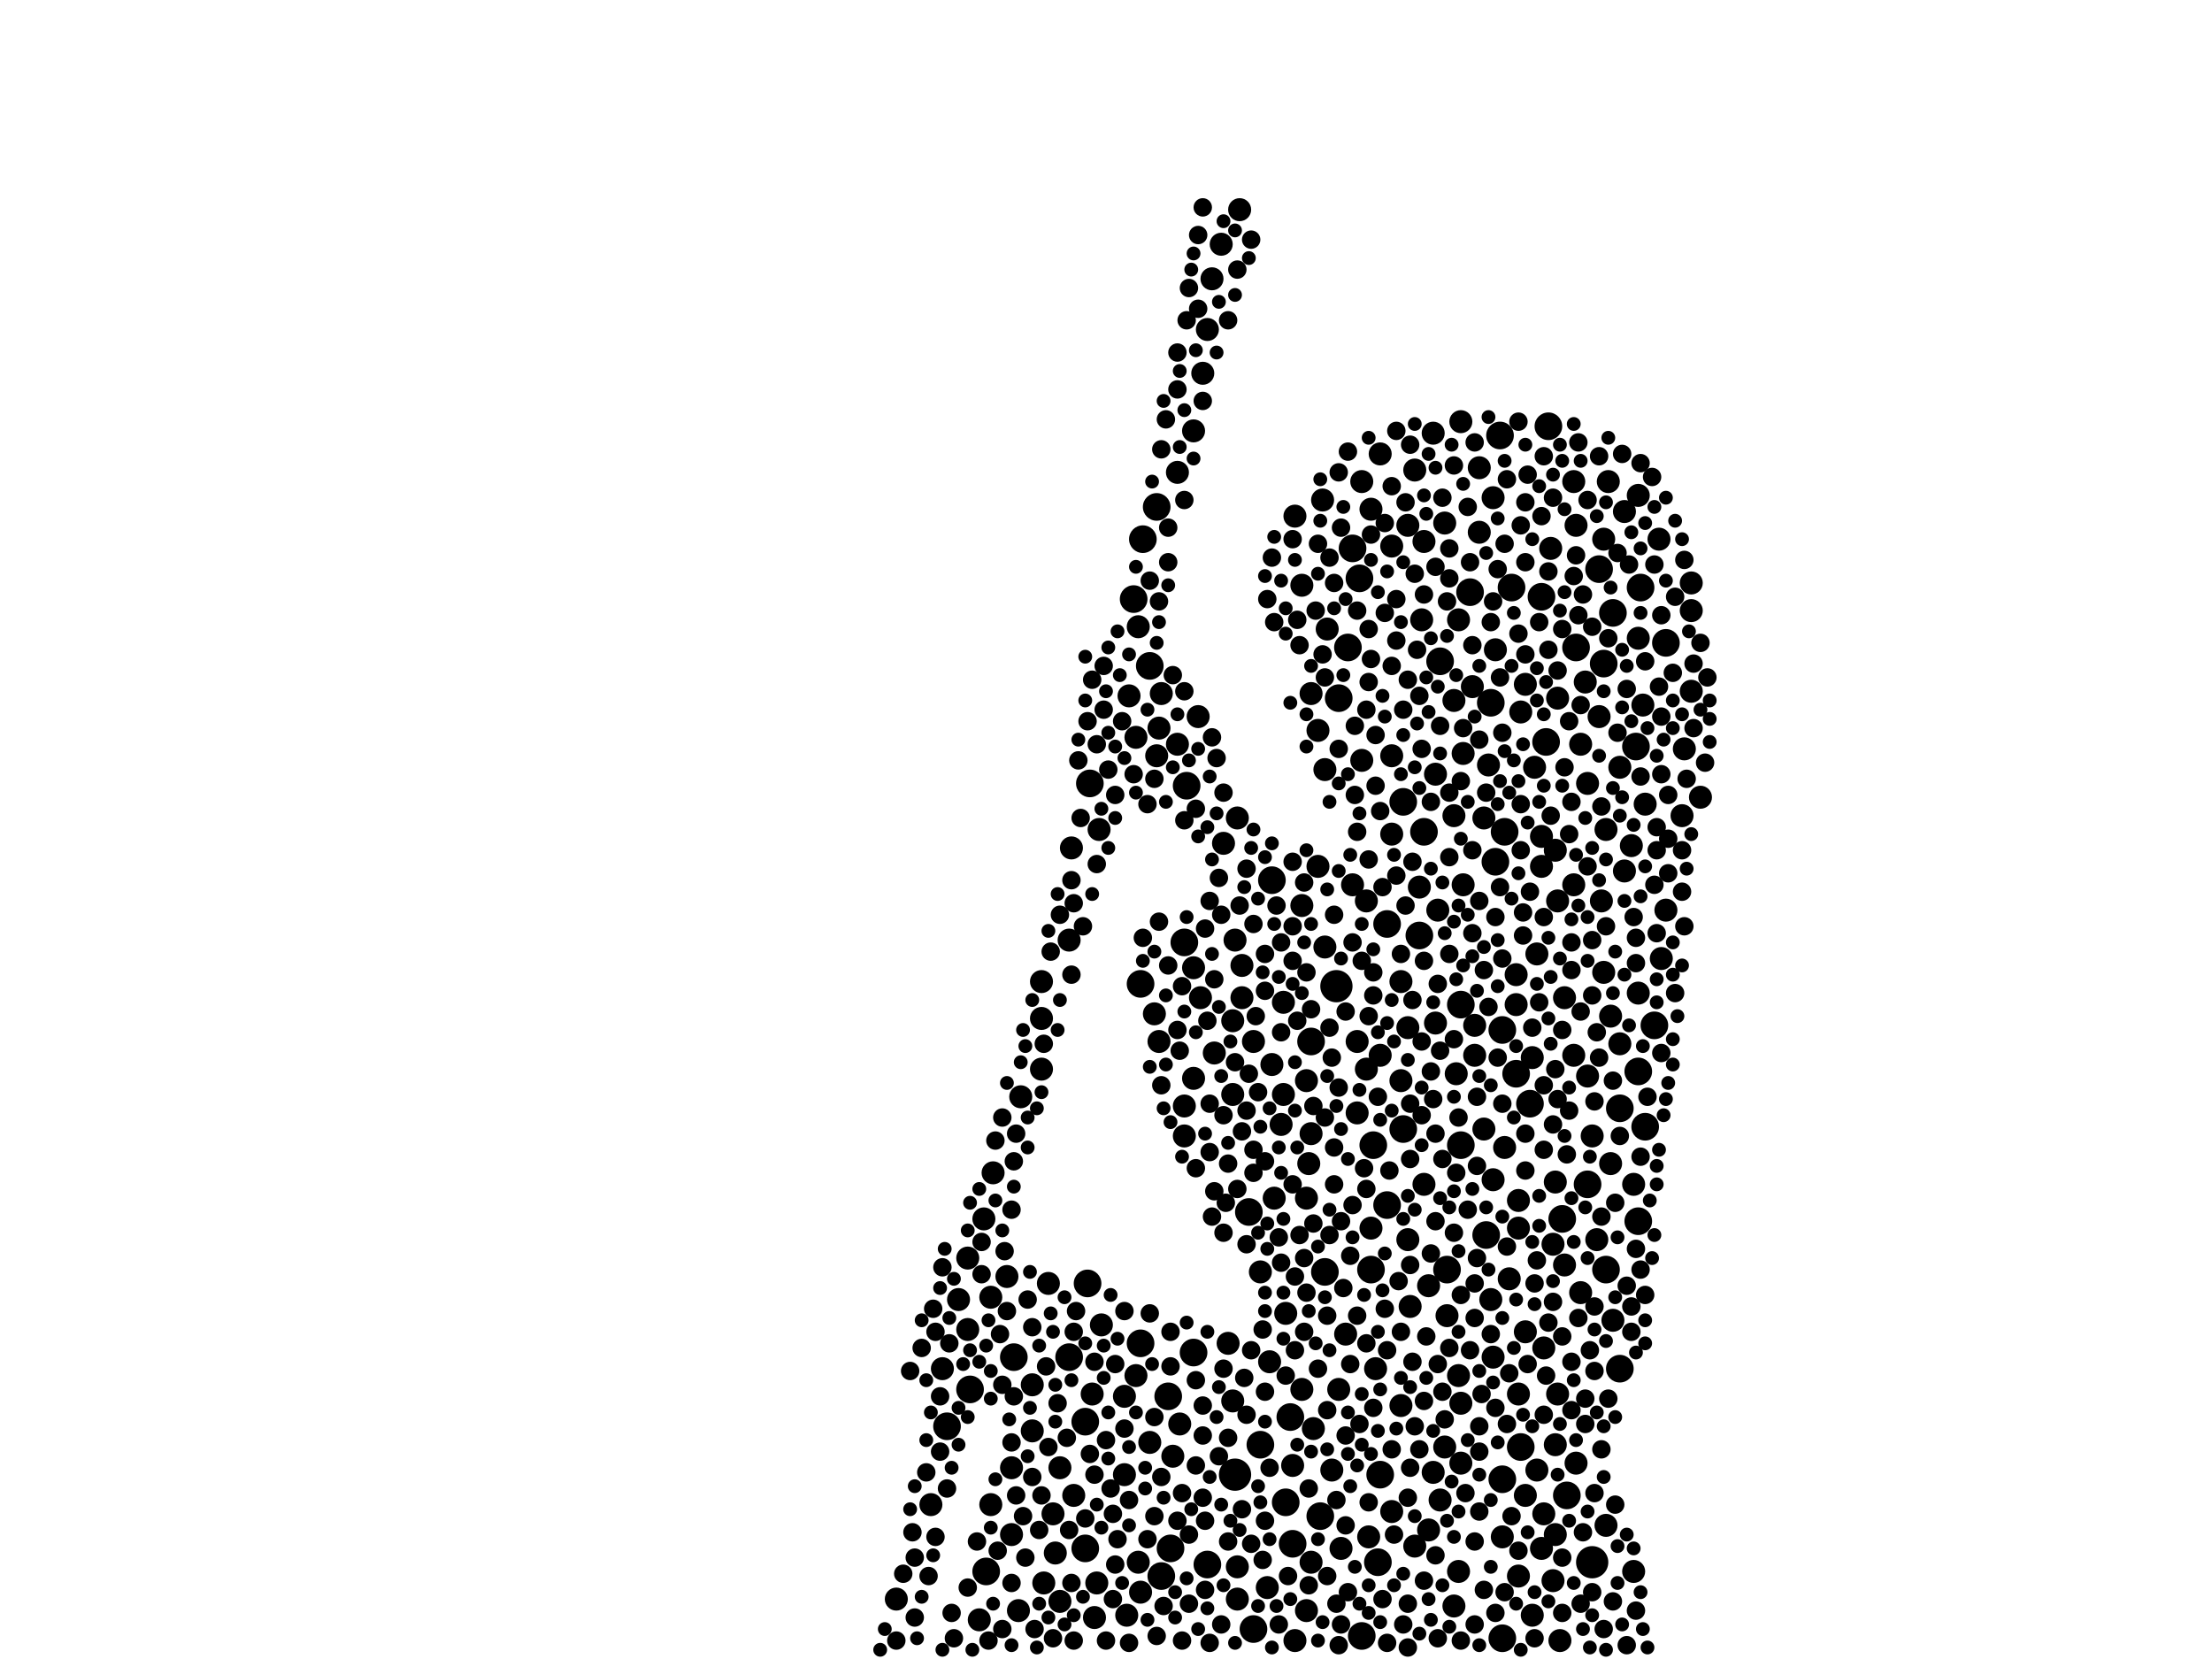 <?xml version="1.0" encoding="utf-8"?>
<svg xmlns="http://www.w3.org/2000/svg"
     xmlns:xlink="http://www.w3.org/1999/xlink" width="1920" height="1440" >

            <defs>
            <style type="text/css"><![CDATA[
circle {stroke: none;}
.c0 {fill: #000000;}
]]></style>
            </defs>
<rect x="0" y="0" width="1920" height="1440" fill="white"/>
<circle cx="1072" cy="1280" r="14" class="c0"/>
<circle cx="1160" cy="856" r="14" class="c0"/>
<circle cx="1382" cy="1356" r="14" class="c0"/>
<circle cx="1218" cy="980" r="12" class="c0"/>
<circle cx="1084" cy="1052" r="12" class="c0"/>
<circle cx="1320" cy="1256" r="12" class="c0"/>
<circle cx="1328" cy="958" r="12" class="c0"/>
<circle cx="946" cy="680" r="12" class="c0"/>
<circle cx="1302" cy="378" r="12" class="c0"/>
<circle cx="1250" cy="574" r="12" class="c0"/>
<circle cx="1120" cy="1230" r="12" class="c0"/>
<circle cx="1428" cy="978" r="12" class="c0"/>
<circle cx="1028" cy="818" r="12" class="c0"/>
<circle cx="1422" cy="1060" r="12" class="c0"/>
<circle cx="1004" cy="440" r="12" class="c0"/>
<circle cx="1406" cy="962" r="12" class="c0"/>
<circle cx="1360" cy="1298" r="12" class="c0"/>
<circle cx="1170" cy="562" r="12" class="c0"/>
<circle cx="1016" cy="1344" r="12" class="c0"/>
<circle cx="990" cy="1166" r="12" class="c0"/>
<circle cx="822" cy="1238" r="12" class="c0"/>
<circle cx="1036" cy="1174" r="12" class="c0"/>
<circle cx="1378" cy="1028" r="12" class="c0"/>
<circle cx="1368" cy="562" r="12" class="c0"/>
<circle cx="992" cy="468" r="12" class="c0"/>
<circle cx="1406" cy="1188" r="12" class="c0"/>
<circle cx="1306" cy="722" r="12" class="c0"/>
<circle cx="1182" cy="1420" r="12" class="c0"/>
<circle cx="1162" cy="606" r="12" class="c0"/>
<circle cx="1174" cy="476" r="12" class="c0"/>
<circle cx="1338" cy="518" r="12" class="c0"/>
<circle cx="1294" cy="610" r="12" class="c0"/>
<circle cx="1392" cy="576" r="12" class="c0"/>
<circle cx="944" cy="1114" r="12" class="c0"/>
<circle cx="990" cy="854" r="12" class="c0"/>
<circle cx="1180" cy="502" r="12" class="c0"/>
<circle cx="1088" cy="1414" r="12" class="c0"/>
<circle cx="1138" cy="904" r="12" class="c0"/>
<circle cx="942" cy="1344" r="12" class="c0"/>
<circle cx="1276" cy="514" r="12" class="c0"/>
<circle cx="1236" cy="722" r="12" class="c0"/>
<circle cx="856" cy="1364" r="12" class="c0"/>
<circle cx="880" cy="1178" r="12" class="c0"/>
<circle cx="1312" cy="510" r="12" class="c0"/>
<circle cx="1116" cy="1304" r="12" class="c0"/>
<circle cx="1014" cy="1212" r="12" class="c0"/>
<circle cx="1298" cy="748" r="12" class="c0"/>
<circle cx="1104" cy="764" r="12" class="c0"/>
<circle cx="1150" cy="1104" r="12" class="c0"/>
<circle cx="998" cy="578" r="12" class="c0"/>
<circle cx="1192" cy="994" r="12" class="c0"/>
<circle cx="1316" cy="932" r="12" class="c0"/>
<circle cx="1122" cy="1340" r="12" class="c0"/>
<circle cx="1388" cy="494" r="12" class="c0"/>
<circle cx="1342" cy="644" r="12" class="c0"/>
<circle cx="1218" cy="696" r="12" class="c0"/>
<circle cx="1400" cy="532" r="12" class="c0"/>
<circle cx="1344" cy="370" r="12" class="c0"/>
<circle cx="1422" cy="930" r="12" class="c0"/>
<circle cx="984" cy="520" r="12" class="c0"/>
<circle cx="1256" cy="1102" r="12" class="c0"/>
<circle cx="1190" cy="1102" r="12" class="c0"/>
<circle cx="1424" cy="510" r="12" class="c0"/>
<circle cx="1356" cy="1058" r="12" class="c0"/>
<circle cx="1008" cy="1368" r="12" class="c0"/>
<circle cx="1394" cy="1102" r="12" class="c0"/>
<circle cx="1094" cy="1254" r="12" class="c0"/>
<circle cx="842" cy="1206" r="12" class="c0"/>
<circle cx="1304" cy="894" r="12" class="c0"/>
<circle cx="1146" cy="1316" r="12" class="c0"/>
<circle cx="1446" cy="558" r="12" class="c0"/>
<circle cx="928" cy="1178" r="12" class="c0"/>
<circle cx="1304" cy="1422" r="12" class="c0"/>
<circle cx="1268" cy="872" r="12" class="c0"/>
<circle cx="1204" cy="802" r="12" class="c0"/>
<circle cx="1048" cy="1358" r="12" class="c0"/>
<circle cx="1196" cy="1356" r="12" class="c0"/>
<circle cx="1436" cy="890" r="12" class="c0"/>
<circle cx="1030" cy="682" r="12" class="c0"/>
<circle cx="1420" cy="648" r="12" class="c0"/>
<circle cx="1290" cy="1072" r="12" class="c0"/>
<circle cx="1204" cy="1046" r="12" class="c0"/>
<circle cx="1198" cy="1280" r="12" class="c0"/>
<circle cx="1268" cy="994" r="12" class="c0"/>
<circle cx="1304" cy="1284" r="12" class="c0"/>
<circle cx="1232" cy="812" r="12" class="c0"/>
<circle cx="942" cy="1234" r="12" class="c0"/>
<circle cx="1324" cy="1156" r="10" class="c0"/>
<circle cx="1366" cy="916" r="10" class="c0"/>
<circle cx="928" cy="816" r="10" class="c0"/>
<circle cx="1254" cy="1256" r="10" class="c0"/>
<circle cx="1288" cy="980" r="10" class="c0"/>
<circle cx="840" cy="1092" r="10" class="c0"/>
<circle cx="990" cy="1382" r="10" class="c0"/>
<circle cx="1410" cy="444" r="10" class="c0"/>
<circle cx="910" cy="1114" r="10" class="c0"/>
<circle cx="1100" cy="1378" r="10" class="c0"/>
<circle cx="1104" cy="924" r="10" class="c0"/>
<circle cx="1190" cy="442" r="10" class="c0"/>
<circle cx="1428" cy="698" r="10" class="c0"/>
<circle cx="1394" cy="1324" r="10" class="c0"/>
<circle cx="778" cy="1388" r="10" class="c0"/>
<circle cx="1198" cy="916" r="10" class="c0"/>
<circle cx="1376" cy="592" r="10" class="c0"/>
<circle cx="1114" cy="870" r="10" class="c0"/>
<circle cx="1002" cy="880" r="10" class="c0"/>
<circle cx="1256" cy="1142" r="10" class="c0"/>
<circle cx="878" cy="1332" r="10" class="c0"/>
<circle cx="1358" cy="866" r="10" class="c0"/>
<circle cx="1350" cy="738" r="10" class="c0"/>
<circle cx="1406" cy="666" r="10" class="c0"/>
<circle cx="1138" cy="984" r="10" class="c0"/>
<circle cx="1130" cy="786" r="10" class="c0"/>
<circle cx="1208" cy="656" r="10" class="c0"/>
<circle cx="1246" cy="888" r="10" class="c0"/>
<circle cx="920" cy="1390" r="10" class="c0"/>
<circle cx="896" cy="1242" r="10" class="c0"/>
<circle cx="1316" cy="872" r="10" class="c0"/>
<circle cx="1268" cy="1270" r="10" class="c0"/>
<circle cx="1062" cy="732" r="10" class="c0"/>
<circle cx="1462" cy="650" r="10" class="c0"/>
<circle cx="1240" cy="1116" r="10" class="c0"/>
<circle cx="1066" cy="1166" r="10" class="c0"/>
<circle cx="1354" cy="1424" r="10" class="c0"/>
<circle cx="1372" cy="646" r="10" class="c0"/>
<circle cx="860" cy="1126" r="10" class="c0"/>
<circle cx="850" cy="1406" r="10" class="c0"/>
<circle cx="1174" cy="768" r="10" class="c0"/>
<circle cx="1022" cy="410" r="10" class="c0"/>
<circle cx="1422" cy="554" r="10" class="c0"/>
<circle cx="1310" cy="1110" r="10" class="c0"/>
<circle cx="1122" cy="1272" r="10" class="c0"/>
<circle cx="1346" cy="476" r="10" class="c0"/>
<circle cx="1392" cy="844" r="10" class="c0"/>
<circle cx="1352" cy="782" r="10" class="c0"/>
<circle cx="1318" cy="1368" r="10" class="c0"/>
<circle cx="1368" cy="1270" r="10" class="c0"/>
<circle cx="1194" cy="1188" r="10" class="c0"/>
<circle cx="1278" cy="596" r="10" class="c0"/>
<circle cx="1216" cy="852" r="10" class="c0"/>
<circle cx="1422" cy="862" r="10" class="c0"/>
<circle cx="976" cy="1280" r="10" class="c0"/>
<circle cx="1262" cy="1394" r="10" class="c0"/>
<circle cx="956" cy="1150" r="10" class="c0"/>
<circle cx="1350" cy="1026" r="10" class="c0"/>
<circle cx="860" cy="1306" r="10" class="c0"/>
<circle cx="1316" cy="846" r="10" class="c0"/>
<circle cx="1270" cy="654" r="10" class="c0"/>
<circle cx="1296" cy="432" r="10" class="c0"/>
<circle cx="1410" cy="756" r="10" class="c0"/>
<circle cx="1222" cy="892" r="10" class="c0"/>
<circle cx="1182" cy="418" r="10" class="c0"/>
<circle cx="916" cy="1348" r="10" class="c0"/>
<circle cx="1222" cy="456" r="10" class="c0"/>
<circle cx="1358" cy="1098" r="10" class="c0"/>
<circle cx="1378" cy="934" r="10" class="c0"/>
<circle cx="1366" cy="768" r="10" class="c0"/>
<circle cx="1228" cy="408" r="10" class="c0"/>
<circle cx="954" cy="720" r="10" class="c0"/>
<circle cx="1318" cy="1042" r="10" class="c0"/>
<circle cx="932" cy="1298" r="10" class="c0"/>
<circle cx="1284" cy="406" r="10" class="c0"/>
<circle cx="1150" cy="822" r="10" class="c0"/>
<circle cx="1040" cy="622" r="10" class="c0"/>
<circle cx="1072" cy="816" r="10" class="c0"/>
<circle cx="1246" cy="672" r="10" class="c0"/>
<circle cx="1088" cy="904" r="10" class="c0"/>
<circle cx="1178" cy="904" r="10" class="c0"/>
<circle cx="1350" cy="1254" r="10" class="c0"/>
<circle cx="896" cy="1202" r="10" class="c0"/>
<circle cx="1348" cy="1372" r="10" class="c0"/>
<circle cx="1116" cy="1140" r="10" class="c0"/>
<circle cx="1136" cy="1010" r="10" class="c0"/>
<circle cx="1148" cy="434" r="10" class="c0"/>
<circle cx="1392" cy="468" r="10" class="c0"/>
<circle cx="1476" cy="692" r="10" class="c0"/>
<circle cx="1280" cy="890" r="10" class="c0"/>
<circle cx="1416" cy="734" r="10" class="c0"/>
<circle cx="840" cy="1154" r="10" class="c0"/>
<circle cx="904" cy="884" r="10" class="c0"/>
<circle cx="1028" cy="960" r="10" class="c0"/>
<circle cx="1280" cy="916" r="10" class="c0"/>
<circle cx="1070" cy="950" r="10" class="c0"/>
<circle cx="1268" cy="1218" r="10" class="c0"/>
<circle cx="886" cy="952" r="10" class="c0"/>
<circle cx="1352" cy="606" r="10" class="c0"/>
<circle cx="1318" cy="1210" r="10" class="c0"/>
<circle cx="1262" cy="708" r="10" class="c0"/>
<circle cx="1130" cy="508" r="10" class="c0"/>
<circle cx="1386" cy="1076" r="10" class="c0"/>
<circle cx="1186" cy="782" r="10" class="c0"/>
<circle cx="978" cy="1402" r="10" class="c0"/>
<circle cx="878" cy="1274" r="10" class="c0"/>
<circle cx="1052" cy="242" r="10" class="c0"/>
<circle cx="948" cy="1210" r="10" class="c0"/>
<circle cx="1270" cy="768" r="10" class="c0"/>
<circle cx="1028" cy="986" r="10" class="c0"/>
<circle cx="1144" cy="634" r="10" class="c0"/>
<circle cx="1198" cy="394" r="10" class="c0"/>
<circle cx="1130" cy="1206" r="10" class="c0"/>
<circle cx="1324" cy="594" r="10" class="c0"/>
<circle cx="1076" cy="182" r="10" class="c0"/>
<circle cx="884" cy="1398" r="10" class="c0"/>
<circle cx="1168" cy="1158" r="10" class="c0"/>
<circle cx="1254" cy="454" r="10" class="c0"/>
<circle cx="1368" cy="456" r="10" class="c0"/>
<circle cx="1338" cy="1344" r="10" class="c0"/>
<circle cx="1298" cy="564" r="10" class="c0"/>
<circle cx="1296" cy="1024" r="10" class="c0"/>
<circle cx="976" cy="1212" r="10" class="c0"/>
<circle cx="1292" cy="664" r="10" class="c0"/>
<circle cx="1398" cy="882" r="10" class="c0"/>
<circle cx="808" cy="1306" r="10" class="c0"/>
<circle cx="1418" cy="1364" r="10" class="c0"/>
<circle cx="1332" cy="666" r="10" class="c0"/>
<circle cx="1266" cy="1194" r="10" class="c0"/>
<circle cx="1138" cy="1356" r="10" class="c0"/>
<circle cx="1388" cy="622" r="10" class="c0"/>
<circle cx="1382" cy="986" r="10" class="c0"/>
<circle cx="1222" cy="1076" r="10" class="c0"/>
<circle cx="986" cy="1194" r="10" class="c0"/>
<circle cx="1372" cy="1122" r="10" class="c0"/>
<circle cx="1304" cy="1334" r="10" class="c0"/>
<circle cx="1394" cy="720" r="10" class="c0"/>
<circle cx="1190" cy="1066" r="10" class="c0"/>
<circle cx="874" cy="1108" r="10" class="c0"/>
<circle cx="1152" cy="546" r="10" class="c0"/>
<circle cx="1186" cy="928" r="10" class="c0"/>
<circle cx="1262" cy="608" r="10" class="c0"/>
<circle cx="1306" cy="996" r="10" class="c0"/>
<circle cx="1124" cy="448" r="10" class="c0"/>
<circle cx="1008" cy="602" r="10" class="c0"/>
<circle cx="1112" cy="976" r="10" class="c0"/>
<circle cx="1114" cy="950" r="10" class="c0"/>
<circle cx="1426" cy="612" r="10" class="c0"/>
<circle cx="1400" cy="1146" r="10" class="c0"/>
<circle cx="1044" cy="324" r="10" class="c0"/>
<circle cx="1390" cy="782" r="10" class="c0"/>
<circle cx="1468" cy="506" r="10" class="c0"/>
<circle cx="1024" cy="1236" r="10" class="c0"/>
<circle cx="1236" cy="470" r="10" class="c0"/>
<circle cx="1074" cy="710" r="10" class="c0"/>
<circle cx="1266" cy="1364" r="10" class="c0"/>
<circle cx="1150" cy="668" r="10" class="c0"/>
<circle cx="1102" cy="1182" r="10" class="c0"/>
<circle cx="1106" cy="1040" r="10" class="c0"/>
<circle cx="1422" cy="430" r="10" class="c0"/>
<circle cx="1006" cy="904" r="10" class="c0"/>
<circle cx="1074" cy="1360" r="10" class="c0"/>
<circle cx="1398" cy="1010" r="10" class="c0"/>
<circle cx="998" cy="1252" r="10" class="c0"/>
<circle cx="980" cy="604" r="10" class="c0"/>
<circle cx="1330" cy="918" r="10" class="c0"/>
<circle cx="1074" cy="1388" r="10" class="c0"/>
<circle cx="1140" cy="1240" r="10" class="c0"/>
<circle cx="854" cy="1058" r="10" class="c0"/>
<circle cx="1318" cy="1066" r="10" class="c0"/>
<circle cx="950" cy="1404" r="10" class="c0"/>
<circle cx="1134" cy="938" r="10" class="c0"/>
<circle cx="1070" cy="886" r="10" class="c0"/>
<circle cx="1234" cy="538" r="10" class="c0"/>
<circle cx="1036" cy="374" r="10" class="c0"/>
<circle cx="1460" cy="708" r="10" class="c0"/>
<circle cx="1022" cy="646" r="10" class="c0"/>
<circle cx="1338" cy="726" r="10" class="c0"/>
<circle cx="904" cy="928" r="10" class="c0"/>
<circle cx="1250" cy="1302" r="10" class="c0"/>
<circle cx="1288" cy="710" r="10" class="c0"/>
<circle cx="1208" cy="724" r="10" class="c0"/>
<circle cx="1060" cy="212" r="10" class="c0"/>
<circle cx="1036" cy="936" r="10" class="c0"/>
<circle cx="1296" cy="1178" r="10" class="c0"/>
<circle cx="1232" cy="770" r="10" class="c0"/>
<circle cx="952" cy="1374" r="10" class="c0"/>
<circle cx="1216" cy="1220" r="10" class="c0"/>
<circle cx="1366" cy="418" r="10" class="c0"/>
<circle cx="1442" cy="832" r="10" class="c0"/>
<circle cx="988" cy="1356" r="10" class="c0"/>
<circle cx="1138" cy="602" r="10" class="c0"/>
<circle cx="1188" cy="1334" r="10" class="c0"/>
<circle cx="1164" cy="1344" r="10" class="c0"/>
<circle cx="1156" cy="1276" r="10" class="c0"/>
<circle cx="1468" cy="530" r="10" class="c0"/>
<circle cx="1378" cy="680" r="10" class="c0"/>
<circle cx="930" cy="736" r="10" class="c0"/>
<circle cx="1266" cy="538" r="10" class="c0"/>
<circle cx="1182" cy="660" r="10" class="c0"/>
<circle cx="1468" cy="600" r="10" class="c0"/>
<circle cx="1124" cy="1424" r="10" class="c0"/>
<circle cx="1340" cy="1314" r="10" class="c0"/>
<circle cx="1268" cy="366" r="10" class="c0"/>
<circle cx="1396" cy="418" r="10" class="c0"/>
<circle cx="1294" cy="1128" r="10" class="c0"/>
<circle cx="1340" cy="1170" r="10" class="c0"/>
<circle cx="1006" cy="632" r="10" class="c0"/>
<circle cx="1240" cy="1328" r="10" class="c0"/>
<circle cx="1236" cy="1028" r="10" class="c0"/>
<circle cx="1018" cy="1264" r="10" class="c0"/>
<circle cx="1036" cy="840" r="10" class="c0"/>
<circle cx="1338" cy="752" r="10" class="c0"/>
<circle cx="1244" cy="376" r="10" class="c0"/>
<circle cx="1134" cy="1398" r="10" class="c0"/>
<circle cx="1054" cy="914" r="10" class="c0"/>
<circle cx="818" cy="1188" r="10" class="c0"/>
<circle cx="1078" cy="866" r="10" class="c0"/>
<circle cx="1162" cy="1206" r="10" class="c0"/>
<circle cx="1334" cy="828" r="10" class="c0"/>
<circle cx="904" cy="852" r="10" class="c0"/>
<circle cx="986" cy="640" r="10" class="c0"/>
<circle cx="1348" cy="1080" r="10" class="c0"/>
<circle cx="1334" cy="1276" r="10" class="c0"/>
<circle cx="920" cy="1274" r="10" class="c0"/>
<circle cx="1208" cy="474" r="10" class="c0"/>
<circle cx="1350" cy="1332" r="10" class="c0"/>
<circle cx="1224" cy="1134" r="10" class="c0"/>
<circle cx="1004" cy="656" r="10" class="c0"/>
<circle cx="1330" cy="1402" r="10" class="c0"/>
<circle cx="1324" cy="1298" r="10" class="c0"/>
<circle cx="906" cy="1374" r="10" class="c0"/>
<circle cx="1406" cy="906" r="10" class="c0"/>
<circle cx="914" cy="1314" r="10" class="c0"/>
<circle cx="1228" cy="1342" r="10" class="c0"/>
<circle cx="1134" cy="1040" r="10" class="c0"/>
<circle cx="988" cy="544" r="10" class="c0"/>
<circle cx="1418" cy="1028" r="10" class="c0"/>
<circle cx="832" cy="1128" r="10" class="c0"/>
<circle cx="1070" cy="1216" r="10" class="c0"/>
<circle cx="1446" cy="790" r="10" class="c0"/>
<circle cx="1094" cy="1104" r="10" class="c0"/>
<circle cx="1178" cy="966" r="10" class="c0"/>
<circle cx="1284" cy="462" r="10" class="c0"/>
<circle cx="1208" cy="1312" r="10" class="c0"/>
<circle cx="1144" cy="752" r="10" class="c0"/>
<circle cx="1352" cy="1210" r="10" class="c0"/>
<circle cx="1042" cy="866" r="10" class="c0"/>
<circle cx="1248" cy="790" r="10" class="c0"/>
<circle cx="1244" cy="1278" r="10" class="c0"/>
<circle cx="1320" cy="618" r="10" class="c0"/>
<circle cx="1048" cy="286" r="10" class="c0"/>
<circle cx="1264" cy="932" r="10" class="c0"/>
<circle cx="1078" cy="838" r="10" class="c0"/>
<circle cx="1216" cy="938" r="10" class="c0"/>
<circle cx="1440" cy="468" r="10" class="c0"/>
<circle cx="862" cy="1018" r="10" class="c0"/>
<circle cx="1134" cy="1122" r="8" class="c0"/>
<circle cx="1044" cy="1300" r="8" class="c0"/>
<circle cx="1454" cy="518" r="8" class="c0"/>
<circle cx="1138" cy="876" r="8" class="c0"/>
<circle cx="1254" cy="1232" r="8" class="c0"/>
<circle cx="1054" cy="1034" r="8" class="c0"/>
<circle cx="1122" cy="748" r="8" class="c0"/>
<circle cx="896" cy="1282" r="8" class="c0"/>
<circle cx="1380" cy="1172" r="8" class="c0"/>
<circle cx="1374" cy="1330" r="8" class="c0"/>
<circle cx="1378" cy="752" r="8" class="c0"/>
<circle cx="1306" cy="472" r="8" class="c0"/>
<circle cx="1364" cy="818" r="8" class="c0"/>
<circle cx="1244" cy="954" r="8" class="c0"/>
<circle cx="1390" cy="700" r="8" class="c0"/>
<circle cx="932" cy="784" r="8" class="c0"/>
<circle cx="1122" cy="468" r="8" class="c0"/>
<circle cx="890" cy="1352" r="8" class="c0"/>
<circle cx="1320" cy="698" r="8" class="c0"/>
<circle cx="1440" cy="596" r="8" class="c0"/>
<circle cx="1002" cy="676" r="8" class="c0"/>
<circle cx="1340" cy="396" r="8" class="c0"/>
<circle cx="1044" cy="348" r="8" class="c0"/>
<circle cx="1258" cy="828" r="8" class="c0"/>
<circle cx="1274" cy="440" r="8" class="c0"/>
<circle cx="1014" cy="488" r="8" class="c0"/>
<circle cx="1186" cy="616" r="8" class="c0"/>
<circle cx="1288" cy="1380" r="8" class="c0"/>
<circle cx="1374" cy="516" r="8" class="c0"/>
<circle cx="1276" cy="488" r="8" class="c0"/>
<circle cx="1408" cy="394" r="8" class="c0"/>
<circle cx="1154" cy="1072" r="8" class="c0"/>
<circle cx="1216" cy="1156" r="8" class="c0"/>
<circle cx="1262" cy="404" r="8" class="c0"/>
<circle cx="1050" cy="1000" r="8" class="c0"/>
<circle cx="1200" cy="1388" r="8" class="c0"/>
<circle cx="1208" cy="578" r="8" class="c0"/>
<circle cx="1336" cy="540" r="8" class="c0"/>
<circle cx="1152" cy="1142" r="8" class="c0"/>
<circle cx="1188" cy="1304" r="8" class="c0"/>
<circle cx="950" cy="1280" r="8" class="c0"/>
<circle cx="1112" cy="818" r="8" class="c0"/>
<circle cx="1178" cy="1142" r="8" class="c0"/>
<circle cx="1266" cy="970" r="8" class="c0"/>
<circle cx="1002" cy="1230" r="8" class="c0"/>
<circle cx="1200" cy="770" r="8" class="c0"/>
<circle cx="984" cy="672" r="8" class="c0"/>
<circle cx="1392" cy="1414" r="8" class="c0"/>
<circle cx="888" cy="1316" r="8" class="c0"/>
<circle cx="1142" cy="530" r="8" class="c0"/>
<circle cx="1404" cy="636" r="8" class="c0"/>
<circle cx="1032" cy="1392" r="8" class="c0"/>
<circle cx="1062" cy="1188" r="8" class="c0"/>
<circle cx="1212" cy="556" r="8" class="c0"/>
<circle cx="932" cy="1424" r="8" class="c0"/>
<circle cx="1274" cy="1050" r="8" class="c0"/>
<circle cx="1188" cy="546" r="8" class="c0"/>
<circle cx="944" cy="626" r="8" class="c0"/>
<circle cx="1460" cy="738" r="8" class="c0"/>
<circle cx="1396" cy="1214" r="8" class="c0"/>
<circle cx="1364" cy="842" r="8" class="c0"/>
<circle cx="1226" cy="1182" r="8" class="c0"/>
<circle cx="816" cy="1260" r="8" class="c0"/>
<circle cx="1060" cy="1410" r="8" class="c0"/>
<circle cx="1284" cy="1260" r="8" class="c0"/>
<circle cx="1110" cy="1410" r="8" class="c0"/>
<circle cx="1208" cy="422" r="8" class="c0"/>
<circle cx="1218" cy="616" r="8" class="c0"/>
<circle cx="1132" cy="1092" r="8" class="c0"/>
<circle cx="1250" cy="630" r="8" class="c0"/>
<circle cx="1016" cy="1186" r="8" class="c0"/>
<circle cx="1246" cy="1350" r="8" class="c0"/>
<circle cx="1202" cy="1136" r="8" class="c0"/>
<circle cx="800" cy="1170" r="8" class="c0"/>
<circle cx="870" cy="1414" r="8" class="c0"/>
<circle cx="1030" cy="278" r="8" class="c0"/>
<circle cx="1304" cy="832" r="8" class="c0"/>
<circle cx="1378" cy="434" r="8" class="c0"/>
<circle cx="1376" cy="1236" r="8" class="c0"/>
<circle cx="1248" cy="854" r="8" class="c0"/>
<circle cx="1356" cy="894" r="8" class="c0"/>
<circle cx="1184" cy="1014" r="8" class="c0"/>
<circle cx="1194" cy="638" r="8" class="c0"/>
<circle cx="1168" cy="1324" r="8" class="c0"/>
<circle cx="1242" cy="930" r="8" class="c0"/>
<circle cx="1038" cy="1272" r="8" class="c0"/>
<circle cx="1116" cy="1194" r="8" class="c0"/>
<circle cx="1234" cy="650" r="8" class="c0"/>
<circle cx="1044" cy="1246" r="8" class="c0"/>
<circle cx="1140" cy="1062" r="8" class="c0"/>
<circle cx="1236" cy="516" r="8" class="c0"/>
<circle cx="976" cy="1138" r="8" class="c0"/>
<circle cx="1286" cy="1210" r="8" class="c0"/>
<circle cx="1092" cy="948" r="8" class="c0"/>
<circle cx="1250" cy="912" r="8" class="c0"/>
<circle cx="1340" cy="998" r="8" class="c0"/>
<circle cx="1164" cy="1060" r="8" class="c0"/>
<circle cx="1046" cy="1380" r="8" class="c0"/>
<circle cx="1362" cy="964" r="8" class="c0"/>
<circle cx="1008" cy="1282" r="8" class="c0"/>
<circle cx="1098" cy="828" r="8" class="c0"/>
<circle cx="1028" cy="434" r="8" class="c0"/>
<circle cx="1118" cy="1368" r="8" class="c0"/>
<circle cx="1280" cy="1338" r="8" class="c0"/>
<circle cx="1110" cy="1074" r="8" class="c0"/>
<circle cx="882" cy="1298" r="8" class="c0"/>
<circle cx="1322" cy="812" r="8" class="c0"/>
<circle cx="1412" cy="1428" r="8" class="c0"/>
<circle cx="1236" cy="1372" r="8" class="c0"/>
<circle cx="1170" cy="1382" r="8" class="c0"/>
<circle cx="1248" cy="1422" r="8" class="c0"/>
<circle cx="1164" cy="1410" r="8" class="c0"/>
<circle cx="1278" cy="560" r="8" class="c0"/>
<circle cx="1188" cy="746" r="8" class="c0"/>
<circle cx="980" cy="1302" r="8" class="c0"/>
<circle cx="896" cy="1152" r="8" class="c0"/>
<circle cx="1370" cy="1144" r="8" class="c0"/>
<circle cx="1010" cy="1394" r="8" class="c0"/>
<circle cx="1150" cy="588" r="8" class="c0"/>
<circle cx="952" cy="646" r="8" class="c0"/>
<circle cx="1066" cy="1248" r="8" class="c0"/>
<circle cx="1394" cy="804" r="8" class="c0"/>
<circle cx="1032" cy="1332" r="8" class="c0"/>
<circle cx="1096" cy="1354" r="8" class="c0"/>
<circle cx="1122" cy="834" r="8" class="c0"/>
<circle cx="840" cy="1378" r="8" class="c0"/>
<circle cx="1168" cy="1246" r="8" class="c0"/>
<circle cx="1338" cy="448" r="8" class="c0"/>
<circle cx="868" cy="1158" r="8" class="c0"/>
<circle cx="1226" cy="748" r="8" class="c0"/>
<circle cx="1162" cy="944" r="8" class="c0"/>
<circle cx="1214" cy="1112" r="8" class="c0"/>
<circle cx="1326" cy="412" r="8" class="c0"/>
<circle cx="904" cy="1298" r="8" class="c0"/>
<circle cx="1322" cy="792" r="8" class="c0"/>
<circle cx="1212" cy="760" r="8" class="c0"/>
<circle cx="1186" cy="1032" r="8" class="c0"/>
<circle cx="828" cy="1422" r="8" class="c0"/>
<circle cx="1022" cy="1320" r="8" class="c0"/>
<circle cx="1154" cy="892" r="8" class="c0"/>
<circle cx="1246" cy="984" r="8" class="c0"/>
<circle cx="1442" cy="622" r="8" class="c0"/>
<circle cx="1416" cy="1156" r="8" class="c0"/>
<circle cx="1112" cy="1096" r="8" class="c0"/>
<circle cx="870" cy="970" r="8" class="c0"/>
<circle cx="1178" cy="722" r="8" class="c0"/>
<circle cx="958" cy="578" r="8" class="c0"/>
<circle cx="1018" cy="586" r="8" class="c0"/>
<circle cx="1082" cy="754" r="8" class="c0"/>
<circle cx="936" cy="660" r="8" class="c0"/>
<circle cx="1126" cy="886" r="8" class="c0"/>
<circle cx="1436" cy="768" r="8" class="c0"/>
<circle cx="1430" cy="952" r="8" class="c0"/>
<circle cx="930" cy="846" r="8" class="c0"/>
<circle cx="1170" cy="392" r="8" class="c0"/>
<circle cx="1318" cy="550" r="8" class="c0"/>
<circle cx="1222" cy="1392" r="8" class="c0"/>
<circle cx="1320" cy="456" r="8" class="c0"/>
<circle cx="1066" cy="1010" r="8" class="c0"/>
<circle cx="1382" cy="816" r="8" class="c0"/>
<circle cx="794" cy="1404" r="8" class="c0"/>
<circle cx="1420" cy="814" r="8" class="c0"/>
<circle cx="998" cy="504" r="8" class="c0"/>
<circle cx="1278" cy="810" r="8" class="c0"/>
<circle cx="880" cy="1212" r="8" class="c0"/>
<circle cx="1206" cy="1016" r="8" class="c0"/>
<circle cx="1442" cy="534" r="8" class="c0"/>
<circle cx="1012" cy="364" r="8" class="c0"/>
<circle cx="878" cy="1050" r="8" class="c0"/>
<circle cx="1158" cy="506" r="8" class="c0"/>
<circle cx="1154" cy="484" r="8" class="c0"/>
<circle cx="1052" cy="1056" r="8" class="c0"/>
<circle cx="1252" cy="1006" r="8" class="c0"/>
<circle cx="1180" cy="1236" r="8" class="c0"/>
<circle cx="1072" cy="922" r="8" class="c0"/>
<circle cx="1290" cy="688" r="8" class="c0"/>
<circle cx="1112" cy="896" r="8" class="c0"/>
<circle cx="1082" cy="1080" r="8" class="c0"/>
<circle cx="812" cy="1334" r="8" class="c0"/>
<circle cx="1424" cy="1102" r="8" class="c0"/>
<circle cx="1344" cy="1148" r="8" class="c0"/>
<circle cx="1202" cy="532" r="8" class="c0"/>
<circle cx="1340" cy="1228" r="8" class="c0"/>
<circle cx="1372" cy="1392" r="8" class="c0"/>
<circle cx="1040" cy="204" r="8" class="c0"/>
<circle cx="1196" cy="952" r="8" class="c0"/>
<circle cx="1264" cy="1018" r="8" class="c0"/>
<circle cx="998" cy="1140" r="8" class="c0"/>
<circle cx="1236" cy="834" r="8" class="c0"/>
<circle cx="810" cy="1136" r="8" class="c0"/>
<circle cx="1014" cy="838" r="8" class="c0"/>
<circle cx="1448" cy="690" r="8" class="c0"/>
<circle cx="1026" cy="1296" r="8" class="c0"/>
<circle cx="1336" cy="870" r="8" class="c0"/>
<circle cx="1428" cy="1124" r="8" class="c0"/>
<circle cx="1098" cy="1008" r="8" class="c0"/>
<circle cx="804" cy="1278" r="8" class="c0"/>
<circle cx="1368" cy="482" r="8" class="c0"/>
<circle cx="1026" cy="856" r="8" class="c0"/>
<circle cx="1370" cy="384" r="8" class="c0"/>
<circle cx="1232" cy="1258" r="8" class="c0"/>
<circle cx="1086" cy="1340" r="8" class="c0"/>
<circle cx="920" cy="794" r="8" class="c0"/>
<circle cx="1332" cy="1422" r="8" class="c0"/>
<circle cx="1022" cy="338" r="8" class="c0"/>
<circle cx="1228" cy="498" r="8" class="c0"/>
<circle cx="1162" cy="650" r="8" class="c0"/>
<circle cx="938" cy="710" r="8" class="c0"/>
<circle cx="1176" cy="690" r="8" class="c0"/>
<circle cx="1364" cy="696" r="8" class="c0"/>
<circle cx="1076" cy="786" r="8" class="c0"/>
<circle cx="794" cy="1352" r="8" class="c0"/>
<circle cx="1126" cy="538" r="8" class="c0"/>
<circle cx="1388" cy="396" r="8" class="c0"/>
<circle cx="996" cy="1336" r="8" class="c0"/>
<circle cx="1158" cy="794" r="8" class="c0"/>
<circle cx="1476" cy="558" r="8" class="c0"/>
<circle cx="970" cy="1336" r="8" class="c0"/>
<circle cx="1262" cy="902" r="8" class="c0"/>
<circle cx="926" cy="1248" r="8" class="c0"/>
<circle cx="1106" cy="540" r="8" class="c0"/>
<circle cx="908" cy="1186" r="8" class="c0"/>
<circle cx="1340" cy="796" r="8" class="c0"/>
<circle cx="1324" cy="436" r="8" class="c0"/>
<circle cx="1420" cy="1398" r="8" class="c0"/>
<circle cx="1324" cy="568" r="8" class="c0"/>
<circle cx="1102" cy="1274" r="8" class="c0"/>
<circle cx="1056" cy="658" r="8" class="c0"/>
<circle cx="1172" cy="1090" r="8" class="c0"/>
<circle cx="1242" cy="1088" r="8" class="c0"/>
<circle cx="1168" cy="878" r="8" class="c0"/>
<circle cx="952" cy="750" r="8" class="c0"/>
<circle cx="1364" cy="1182" r="8" class="c0"/>
<circle cx="812" cy="1156" r="8" class="c0"/>
<circle cx="1402" cy="1044" r="8" class="c0"/>
<circle cx="1442" cy="672" r="8" class="c0"/>
<circle cx="1128" cy="560" r="8" class="c0"/>
<circle cx="1326" cy="1184" r="8" class="c0"/>
<circle cx="1074" cy="1032" r="8" class="c0"/>
<circle cx="1288" cy="842" r="8" class="c0"/>
<circle cx="1124" cy="1172" r="8" class="c0"/>
<circle cx="1104" cy="484" r="8" class="c0"/>
<circle cx="1192" cy="864" r="8" class="c0"/>
<circle cx="1098" cy="860" r="8" class="c0"/>
<circle cx="1346" cy="708" r="8" class="c0"/>
<circle cx="1402" cy="1306" r="8" class="c0"/>
<circle cx="1220" cy="436" r="8" class="c0"/>
<circle cx="1088" cy="998" r="8" class="c0"/>
<circle cx="1066" cy="1338" r="8" class="c0"/>
<circle cx="1280" cy="1114" r="8" class="c0"/>
<circle cx="1420" cy="1084" r="8" class="c0"/>
<circle cx="966" cy="1388" r="8" class="c0"/>
<circle cx="818" cy="1100" r="8" class="c0"/>
<circle cx="1222" cy="590" r="8" class="c0"/>
<circle cx="1008" cy="390" r="8" class="c0"/>
<circle cx="1268" cy="1124" r="8" class="c0"/>
<circle cx="816" cy="1212" r="8" class="c0"/>
<circle cx="1062" cy="688" r="8" class="c0"/>
<circle cx="1216" cy="828" r="8" class="c0"/>
<circle cx="1412" cy="598" r="8" class="c0"/>
<circle cx="1052" cy="640" r="8" class="c0"/>
<circle cx="1222" cy="1430" r="8" class="c0"/>
<circle cx="1284" cy="1312" r="8" class="c0"/>
<circle cx="1006" cy="522" r="8" class="c0"/>
<circle cx="1098" cy="1208" r="8" class="c0"/>
<circle cx="1332" cy="1114" r="8" class="c0"/>
<circle cx="918" cy="1218" r="8" class="c0"/>
<circle cx="1344" cy="564" r="8" class="c0"/>
<circle cx="964" cy="1292" r="8" class="c0"/>
<circle cx="1258" cy="744" r="8" class="c0"/>
<circle cx="902" cy="1328" r="8" class="c0"/>
<circle cx="1164" cy="458" r="8" class="c0"/>
<circle cx="1212" cy="520" r="8" class="c0"/>
<circle cx="882" cy="984" r="8" class="c0"/>
<circle cx="1396" cy="554" r="8" class="c0"/>
<circle cx="1062" cy="968" r="8" class="c0"/>
<circle cx="1348" cy="976" r="8" class="c0"/>
<circle cx="1258" cy="1170" r="8" class="c0"/>
<circle cx="1090" cy="882" r="8" class="c0"/>
<circle cx="1340" cy="942" r="8" class="c0"/>
<circle cx="1058" cy="762" r="8" class="c0"/>
<circle cx="1278" cy="738" r="8" class="c0"/>
<circle cx="1186" cy="1166" r="8" class="c0"/>
<circle cx="1454" cy="862" r="8" class="c0"/>
<circle cx="1182" cy="834" r="8" class="c0"/>
<circle cx="1284" cy="782" r="8" class="c0"/>
<circle cx="992" cy="814" r="8" class="c0"/>
<circle cx="946" cy="1262" r="8" class="c0"/>
<circle cx="1228" cy="1238" r="8" class="c0"/>
<circle cx="1176" cy="630" r="8" class="c0"/>
<circle cx="1194" cy="682" r="8" class="c0"/>
<circle cx="914" cy="1422" r="8" class="c0"/>
<circle cx="928" cy="1328" r="8" class="c0"/>
<circle cx="1350" cy="928" r="8" class="c0"/>
<circle cx="1174" cy="818" r="8" class="c0"/>
<circle cx="1038" cy="1198" r="8" class="c0"/>
<circle cx="1222" cy="1300" r="8" class="c0"/>
<circle cx="1188" cy="882" r="8" class="c0"/>
<circle cx="1258" cy="688" r="8" class="c0"/>
<circle cx="1218" cy="1410" r="8" class="c0"/>
<circle cx="960" cy="1250" r="8" class="c0"/>
<circle cx="1462" cy="804" r="8" class="c0"/>
<circle cx="1148" cy="568" r="8" class="c0"/>
<circle cx="1050" cy="1426" r="8" class="c0"/>
<circle cx="1054" cy="850" r="8" class="c0"/>
<circle cx="1330" cy="892" r="8" class="c0"/>
<circle cx="1272" cy="1296" r="8" class="c0"/>
<circle cx="872" cy="1086" r="8" class="c0"/>
<circle cx="966" cy="1314" r="8" class="c0"/>
<circle cx="1008" cy="942" r="8" class="c0"/>
<circle cx="1166" cy="1118" r="8" class="c0"/>
<circle cx="1160" cy="1392" r="8" class="c0"/>
<circle cx="1224" cy="1006" r="8" class="c0"/>
<circle cx="1044" cy="1220" r="8" class="c0"/>
<circle cx="1134" cy="844" r="8" class="c0"/>
<circle cx="1296" cy="522" r="8" class="c0"/>
<circle cx="1470" cy="632" r="8" class="c0"/>
<circle cx="1024" cy="912" r="8" class="c0"/>
<circle cx="1198" cy="704" r="8" class="c0"/>
<circle cx="1414" cy="490" r="8" class="c0"/>
<circle cx="940" cy="804" r="8" class="c0"/>
<circle cx="1156" cy="918" r="8" class="c0"/>
<circle cx="958" cy="616" r="8" class="c0"/>
<circle cx="1060" cy="794" r="8" class="c0"/>
<circle cx="1022" cy="306" r="8" class="c0"/>
<circle cx="1246" cy="1060" r="8" class="c0"/>
<circle cx="1232" cy="604" r="8" class="c0"/>
<circle cx="1078" cy="1310" r="8" class="c0"/>
<circle cx="1284" cy="642" r="8" class="c0"/>
<circle cx="1348" cy="432" r="8" class="c0"/>
<circle cx="1192" cy="1222" r="8" class="c0"/>
<circle cx="1390" cy="1056" r="8" class="c0"/>
<circle cx="1302" cy="770" r="8" class="c0"/>
<circle cx="1352" cy="954" r="8" class="c0"/>
<circle cx="1124" cy="1108" r="8" class="c0"/>
<circle cx="1064" cy="1044" r="8" class="c0"/>
<circle cx="1150" cy="970" r="8" class="c0"/>
<circle cx="1480" cy="662" r="8" class="c0"/>
<circle cx="1358" cy="666" r="8" class="c0"/>
<circle cx="1032" cy="250" r="8" class="c0"/>
<circle cx="1122" cy="804" r="8" class="c0"/>
<circle cx="852" cy="1106" r="8" class="c0"/>
<circle cx="1310" cy="1192" r="8" class="c0"/>
<circle cx="1460" cy="774" r="8" class="c0"/>
<circle cx="1418" cy="796" r="8" class="c0"/>
<circle cx="980" cy="1426" r="8" class="c0"/>
<circle cx="1352" cy="582" r="8" class="c0"/>
<circle cx="864" cy="990" r="8" class="c0"/>
<circle cx="898" cy="1414" r="8" class="c0"/>
<circle cx="1136" cy="1376" r="8" class="c0"/>
<circle cx="1294" cy="1158" r="8" class="c0"/>
<circle cx="1382" cy="864" r="8" class="c0"/>
<circle cx="1404" cy="480" r="8" class="c0"/>
<circle cx="1158" cy="996" r="8" class="c0"/>
<circle cx="974" cy="626" r="8" class="c0"/>
<circle cx="1236" cy="1216" r="8" class="c0"/>
<circle cx="1158" cy="1028" r="8" class="c0"/>
<circle cx="1324" cy="1016" r="8" class="c0"/>
<circle cx="1026" cy="1424" r="8" class="c0"/>
<circle cx="1252" cy="432" r="8" class="c0"/>
<circle cx="1002" cy="1316" r="8" class="c0"/>
<circle cx="1088" cy="802" r="8" class="c0"/>
<circle cx="1304" cy="958" r="8" class="c0"/>
<circle cx="1276" cy="1172" r="8" class="c0"/>
<circle cx="1282" cy="952" r="8" class="c0"/>
<circle cx="1270" cy="632" r="8" class="c0"/>
<circle cx="1318" cy="366" r="8" class="c0"/>
<circle cx="826" cy="1400" r="8" class="c0"/>
<circle cx="1298" cy="1400" r="8" class="c0"/>
<circle cx="1084" cy="932" r="8" class="c0"/>
<circle cx="1144" cy="1188" r="8" class="c0"/>
<circle cx="1390" cy="1258" r="8" class="c0"/>
<circle cx="1188" cy="592" r="8" class="c0"/>
<circle cx="1096" cy="1154" r="8" class="c0"/>
<circle cx="824" cy="1166" r="8" class="c0"/>
<circle cx="1088" cy="1018" r="8" class="c0"/>
<circle cx="1384" cy="1296" r="8" class="c0"/>
<circle cx="1436" cy="490" r="8" class="c0"/>
<circle cx="932" cy="1156" r="8" class="c0"/>
<circle cx="1424" cy="1004" r="8" class="c0"/>
<circle cx="1482" cy="588" r="8" class="c0"/>
<circle cx="1280" cy="1144" r="8" class="c0"/>
<circle cx="1360" cy="1002" r="8" class="c0"/>
<circle cx="1302" cy="588" r="8" class="c0"/>
<circle cx="1004" cy="1420" r="8" class="c0"/>
<circle cx="1300" cy="918" r="8" class="c0"/>
<circle cx="1428" cy="574" r="8" class="c0"/>
<circle cx="1080" cy="1196" r="8" class="c0"/>
<circle cx="1006" cy="800" r="8" class="c0"/>
<circle cx="1324" cy="488" r="8" class="c0"/>
<circle cx="1268" cy="1424" r="8" class="c0"/>
<circle cx="1210" cy="1332" r="8" class="c0"/>
<circle cx="1016" cy="1156" r="8" class="c0"/>
<circle cx="1300" cy="494" r="8" class="c0"/>
<circle cx="822" cy="1292" r="8" class="c0"/>
<circle cx="1144" cy="472" r="8" class="c0"/>
<circle cx="778" cy="1424" r="8" class="c0"/>
<circle cx="870" cy="1202" r="8" class="c0"/>
<circle cx="1356" cy="1400" r="8" class="c0"/>
<circle cx="1412" cy="1116" r="8" class="c0"/>
<circle cx="1050" cy="782" r="8" class="c0"/>
<circle cx="1406" cy="986" r="8" class="c0"/>
<circle cx="1238" cy="1160" r="8" class="c0"/>
<circle cx="1038" cy="1014" r="8" class="c0"/>
<circle cx="1028" cy="712" r="8" class="c0"/>
<circle cx="1226" cy="868" r="8" class="c0"/>
<circle cx="1400" cy="938" r="8" class="c0"/>
<circle cx="968" cy="690" r="8" class="c0"/>
<circle cx="1434" cy="414" r="8" class="c0"/>
<circle cx="1344" cy="496" r="8" class="c0"/>
<circle cx="1224" cy="958" r="8" class="c0"/>
<circle cx="878" cy="1252" r="8" class="c0"/>
<circle cx="906" cy="906" r="8" class="c0"/>
<circle cx="878" cy="1374" r="8" class="c0"/>
<circle cx="1324" cy="984" r="8" class="c0"/>
<circle cx="1334" cy="1094" r="8" class="c0"/>
<circle cx="1356" cy="1160" r="8" class="c0"/>
<circle cx="1230" cy="564" r="8" class="c0"/>
<circle cx="1462" cy="486" r="8" class="c0"/>
<circle cx="1388" cy="918" r="8" class="c0"/>
<circle cx="880" cy="1008" r="8" class="c0"/>
<circle cx="1304" cy="636" r="8" class="c0"/>
<circle cx="790" cy="1190" r="8" class="c0"/>
<circle cx="1058" cy="1264" r="8" class="c0"/>
<circle cx="1132" cy="1156" r="8" class="c0"/>
<circle cx="1306" cy="1382" r="8" class="c0"/>
<circle cx="1262" cy="1070" r="8" class="c0"/>
<circle cx="1448" cy="728" r="8" class="c0"/>
<circle cx="1178" cy="530" r="8" class="c0"/>
<circle cx="1448" cy="758" r="8" class="c0"/>
<circle cx="1140" cy="960" r="8" class="c0"/>
<circle cx="1308" cy="416" r="8" class="c0"/>
<circle cx="1098" cy="1320" r="8" class="c0"/>
<circle cx="874" cy="1138" r="8" class="c0"/>
<circle cx="1384" cy="1190" r="8" class="c0"/>
<circle cx="1312" cy="1316" r="8" class="c0"/>
<circle cx="1348" cy="1130" r="8" class="c0"/>
<circle cx="1372" cy="612" r="8" class="c0"/>
<circle cx="1370" cy="534" r="8" class="c0"/>
<circle cx="1082" cy="1228" r="8" class="c0"/>
<circle cx="1308" cy="1082" r="8" class="c0"/>
<circle cx="1284" cy="1238" r="8" class="c0"/>
<circle cx="1028" cy="600" r="8" class="c0"/>
<circle cx="1212" cy="374" r="8" class="c0"/>
<circle cx="1046" cy="1320" r="8" class="c0"/>
<circle cx="1208" cy="1258" r="8" class="c0"/>
<circle cx="806" cy="1368" r="8" class="c0"/>
<circle cx="1152" cy="1368" r="8" class="c0"/>
<circle cx="1234" cy="968" r="8" class="c0"/>
<circle cx="1438" cy="810" r="8" class="c0"/>
<circle cx="948" cy="590" r="8" class="c0"/>
<circle cx="1442" cy="914" r="8" class="c0"/>
<circle cx="1424" cy="674" r="8" class="c0"/>
<circle cx="1022" cy="894" r="8" class="c0"/>
<circle cx="1108" cy="786" r="8" class="c0"/>
<circle cx="968" cy="1358" r="8" class="c0"/>
<circle cx="1174" cy="1046" r="8" class="c0"/>
<circle cx="1256" cy="522" r="8" class="c0"/>
<circle cx="1190" cy="572" r="8" class="c0"/>
<circle cx="1162" cy="1428" r="8" class="c0"/>
<circle cx="1040" cy="268" r="8" class="c0"/>
<circle cx="1280" cy="384" r="8" class="c0"/>
<circle cx="1046" cy="806" r="8" class="c0"/>
<circle cx="1074" cy="234" r="8" class="c0"/>
<circle cx="1160" cy="1302" r="8" class="c0"/>
<circle cx="976" cy="1240" r="8" class="c0"/>
<circle cx="1372" cy="878" r="8" class="c0"/>
<circle cx="1362" cy="724" r="8" class="c0"/>
<circle cx="1172" cy="1184" r="8" class="c0"/>
<circle cx="1298" cy="1222" r="8" class="c0"/>
<circle cx="1224" cy="386" r="8" class="c0"/>
<circle cx="1252" cy="1208" r="8" class="c0"/>
<circle cx="1356" cy="546" r="8" class="c0"/>
<circle cx="1122" cy="1028" r="8" class="c0"/>
<circle cx="1294" cy="540" r="8" class="c0"/>
<circle cx="1328" cy="774" r="8" class="c0"/>
<circle cx="1282" cy="1092" r="8" class="c0"/>
<circle cx="942" cy="1318" r="8" class="c0"/>
<circle cx="1366" cy="500" r="8" class="c0"/>
<circle cx="1152" cy="1224" r="8" class="c0"/>
<circle cx="1400" cy="1390" r="8" class="c0"/>
<circle cx="1050" cy="958" r="8" class="c0"/>
<circle cx="912" cy="826" r="8" class="c0"/>
<circle cx="1420" cy="836" r="8" class="c0"/>
<circle cx="1190" cy="464" r="8" class="c0"/>
<circle cx="1438" cy="738" r="8" class="c0"/>
<circle cx="1086" cy="1172" r="8" class="c0"/>
<circle cx="1246" cy="492" r="8" class="c0"/>
<circle cx="1362" cy="626" r="8" class="c0"/>
<circle cx="950" cy="1182" r="8" class="c0"/>
<circle cx="1044" cy="180" r="8" class="c0"/>
<circle cx="1438" cy="718" r="8" class="c0"/>
<circle cx="1204" cy="1172" r="8" class="c0"/>
<circle cx="792" cy="1330" r="8" class="c0"/>
<circle cx="962" cy="668" r="8" class="c0"/>
<circle cx="1258" cy="476" r="8" class="c0"/>
<circle cx="1258" cy="502" r="8" class="c0"/>
<circle cx="1078" cy="982" r="8" class="c0"/>
<circle cx="996" cy="698" r="8" class="c0"/>
<circle cx="1132" cy="766" r="8" class="c0"/>
<circle cx="1282" cy="1012" r="8" class="c0"/>
<circle cx="784" cy="1366" r="8" class="c0"/>
<circle cx="968" cy="1184" r="8" class="c0"/>
<circle cx="930" cy="764" r="8" class="c0"/>
<circle cx="1048" cy="886" r="8" class="c0"/>
<circle cx="892" cy="1128" r="8" class="c0"/>
<circle cx="1038" cy="702" r="8" class="c0"/>
<circle cx="1416" cy="1134" r="8" class="c0"/>
<circle cx="1100" cy="520" r="8" class="c0"/>
<circle cx="1224" cy="1274" r="8" class="c0"/>
<circle cx="852" cy="1078" r="8" class="c0"/>
<circle cx="1308" cy="1236" r="8" class="c0"/>
<circle cx="1464" cy="676" r="8" class="c0"/>
<circle cx="866" cy="1346" r="8" class="c0"/>
<circle cx="1292" cy="874" r="8" class="c0"/>
<circle cx="1234" cy="904" r="8" class="c0"/>
<circle cx="934" cy="1138" r="8" class="c0"/>
<circle cx="1224" cy="1098" r="8" class="c0"/>
<circle cx="848" cy="1338" r="8" class="c0"/>
<circle cx="960" cy="1424" r="8" class="c0"/>
<circle cx="1280" cy="1410" r="8" class="c0"/>
<circle cx="1376" cy="1214" r="8" class="c0"/>
<circle cx="1318" cy="1346" r="8" class="c0"/>
<circle cx="1204" cy="1426" r="8" class="c0"/>
<circle cx="1192" cy="844" r="8" class="c0"/>
<circle cx="1268" cy="678" r="8" class="c0"/>
<circle cx="1386" cy="896" r="8" class="c0"/>
<circle cx="1248" cy="1184" r="8" class="c0"/>
<circle cx="1162" cy="410" r="8" class="c0"/>
<circle cx="1470" cy="576" r="8" class="c0"/>
<circle cx="1424" cy="402" r="8" class="c0"/>
<circle cx="1298" cy="796" r="8" class="c0"/>
<circle cx="930" cy="1374" r="8" class="c0"/>
<circle cx="1242" cy="696" r="8" class="c0"/>
<circle cx="1220" cy="786" r="8" class="c0"/>
<circle cx="1356" cy="1352" r="8" class="c0"/>
<circle cx="1384" cy="956" r="8" class="c0"/>
<circle cx="1382" cy="544" r="8" class="c0"/>
<circle cx="1062" cy="1070" r="8" class="c0"/>
<circle cx="1082" cy="964" r="8" class="c0"/>
<circle cx="1086" cy="208" r="8" class="c0"/>
<circle cx="1384" cy="1134" r="8" class="c0"/>
<circle cx="1136" cy="1292" r="8" class="c0"/>
<circle cx="1364" cy="1224" r="8" class="c0"/>
<circle cx="1382" cy="1382" r="8" class="c0"/>
<circle cx="1452" cy="584" r="8" class="c0"/>
<circle cx="1066" cy="278" r="8" class="c0"/>
<circle cx="858" cy="1424" r="8" class="c0"/>
<circle cx="1202" cy="454" r="8" class="c0"/>
<circle cx="1128" cy="1072" r="8" class="c0"/>
<circle cx="1320" cy="738" r="8" class="c0"/>
<circle cx="1014" cy="458" r="8" class="c0"/>
<circle cx="1342" cy="1194" r="8" class="c0"/>
<circle cx="910" cy="1256" r="8" class="c0"/>
<circle cx="1048" cy="1396" r="6" class="c0"/>
<circle cx="1012" cy="696" r="6" class="c0"/>
<circle cx="936" cy="642" r="6" class="c0"/>
<circle cx="1466" cy="548" r="6" class="c0"/>
<circle cx="1340" cy="682" r="6" class="c0"/>
<circle cx="1224" cy="1204" r="6" class="c0"/>
<circle cx="932" cy="1402" r="6" class="c0"/>
<circle cx="1284" cy="578" r="6" class="c0"/>
<circle cx="924" cy="1126" r="6" class="c0"/>
<circle cx="1112" cy="504" r="6" class="c0"/>
<circle cx="892" cy="970" r="6" class="c0"/>
<circle cx="1410" cy="782" r="6" class="c0"/>
<circle cx="880" cy="1030" r="6" class="c0"/>
<circle cx="1294" cy="1302" r="6" class="c0"/>
<circle cx="1452" cy="818" r="6" class="c0"/>
<circle cx="1318" cy="678" r="6" class="c0"/>
<circle cx="1284" cy="1428" r="6" class="c0"/>
<circle cx="1386" cy="448" r="6" class="c0"/>
<circle cx="1222" cy="920" r="6" class="c0"/>
<circle cx="916" cy="1234" r="6" class="c0"/>
<circle cx="850" cy="1182" r="6" class="c0"/>
<circle cx="1154" cy="696" r="6" class="c0"/>
<circle cx="1446" cy="432" r="6" class="c0"/>
<circle cx="1098" cy="1122" r="6" class="c0"/>
<circle cx="1040" cy="1414" r="6" class="c0"/>
<circle cx="1292" cy="362" r="6" class="c0"/>
<circle cx="1294" cy="1360" r="6" class="c0"/>
<circle cx="1330" cy="1238" r="6" class="c0"/>
<circle cx="980" cy="1324" r="6" class="c0"/>
<circle cx="1394" cy="746" r="6" class="c0"/>
<circle cx="1346" cy="906" r="6" class="c0"/>
<circle cx="1024" cy="388" r="6" class="c0"/>
<circle cx="1484" cy="624" r="6" class="c0"/>
<circle cx="1120" cy="1388" r="6" class="c0"/>
<circle cx="1164" cy="980" r="6" class="c0"/>
<circle cx="1126" cy="996" r="6" class="c0"/>
<circle cx="1304" cy="1056" r="6" class="c0"/>
<circle cx="886" cy="922" r="6" class="c0"/>
<circle cx="1424" cy="778" r="6" class="c0"/>
<circle cx="1060" cy="934" r="6" class="c0"/>
<circle cx="1014" cy="508" r="6" class="c0"/>
<circle cx="1378" cy="834" r="6" class="c0"/>
<circle cx="1228" cy="1050" r="6" class="c0"/>
<circle cx="1196" cy="1242" r="6" class="c0"/>
<circle cx="1346" cy="848" r="6" class="c0"/>
<circle cx="1438" cy="1012" r="6" class="c0"/>
<circle cx="1188" cy="1400" r="6" class="c0"/>
<circle cx="1212" cy="1240" r="6" class="c0"/>
<circle cx="1200" cy="604" r="6" class="c0"/>
<circle cx="1178" cy="1272" r="6" class="c0"/>
<circle cx="1408" cy="1410" r="6" class="c0"/>
<circle cx="1454" cy="452" r="6" class="c0"/>
<circle cx="1190" cy="486" r="6" class="c0"/>
<circle cx="892" cy="1264" r="6" class="c0"/>
<circle cx="1484" cy="644" r="6" class="c0"/>
<circle cx="1342" cy="592" r="6" class="c0"/>
<circle cx="1364" cy="798" r="6" class="c0"/>
<circle cx="894" cy="1222" r="6" class="c0"/>
<circle cx="1408" cy="692" r="6" class="c0"/>
<circle cx="800" cy="1386" r="6" class="c0"/>
<circle cx="1314" cy="660" r="6" class="c0"/>
<circle cx="1250" cy="654" r="6" class="c0"/>
<circle cx="956" cy="702" r="6" class="c0"/>
<circle cx="1154" cy="1172" r="6" class="c0"/>
<circle cx="1382" cy="1402" r="6" class="c0"/>
<circle cx="1432" cy="1042" r="6" class="c0"/>
<circle cx="1030" cy="1370" r="6" class="c0"/>
<circle cx="1394" cy="1164" r="6" class="c0"/>
<circle cx="920" cy="868" r="6" class="c0"/>
<circle cx="1190" cy="1262" r="6" class="c0"/>
<circle cx="1270" cy="838" r="6" class="c0"/>
<circle cx="1092" cy="780" r="6" class="c0"/>
<circle cx="1402" cy="1126" r="6" class="c0"/>
<circle cx="1378" cy="1092" r="6" class="c0"/>
<circle cx="970" cy="548" r="6" class="c0"/>
<circle cx="1072" cy="1426" r="6" class="c0"/>
<circle cx="1184" cy="1124" r="6" class="c0"/>
<circle cx="1402" cy="1230" r="6" class="c0"/>
<circle cx="1424" cy="532" r="6" class="c0"/>
<circle cx="1260" cy="386" r="6" class="c0"/>
<circle cx="1428" cy="454" r="6" class="c0"/>
<circle cx="856" cy="1168" r="6" class="c0"/>
<circle cx="1246" cy="406" r="6" class="c0"/>
<circle cx="1314" cy="532" r="6" class="c0"/>
<circle cx="1062" cy="192" r="6" class="c0"/>
<circle cx="1376" cy="710" r="6" class="c0"/>
<circle cx="1124" cy="922" r="6" class="c0"/>
<circle cx="1228" cy="1316" r="6" class="c0"/>
<circle cx="980" cy="1256" r="6" class="c0"/>
<circle cx="850" cy="1032" r="6" class="c0"/>
<circle cx="1134" cy="648" r="6" class="c0"/>
<circle cx="1002" cy="826" r="6" class="c0"/>
<circle cx="1158" cy="528" r="6" class="c0"/>
<circle cx="1306" cy="400" r="6" class="c0"/>
<circle cx="1262" cy="1034" r="6" class="c0"/>
<circle cx="1294" cy="942" r="6" class="c0"/>
<circle cx="1262" cy="1334" r="6" class="c0"/>
<circle cx="1100" cy="1084" r="6" class="c0"/>
<circle cx="1030" cy="796" r="6" class="c0"/>
<circle cx="986" cy="492" r="6" class="c0"/>
<circle cx="1196" cy="1156" r="6" class="c0"/>
<circle cx="1098" cy="1234" r="6" class="c0"/>
<circle cx="824" cy="1144" r="6" class="c0"/>
<circle cx="1404" cy="1342" r="6" class="c0"/>
<circle cx="1058" cy="1204" r="6" class="c0"/>
<circle cx="1138" cy="802" r="6" class="c0"/>
<circle cx="864" cy="1042" r="6" class="c0"/>
<circle cx="1072" cy="256" r="6" class="c0"/>
<circle cx="1266" cy="1312" r="6" class="c0"/>
<circle cx="890" cy="908" r="6" class="c0"/>
<circle cx="1264" cy="586" r="6" class="c0"/>
<circle cx="1444" cy="642" r="6" class="c0"/>
<circle cx="1166" cy="586" r="6" class="c0"/>
<circle cx="914" cy="1156" r="6" class="c0"/>
<circle cx="892" cy="996" r="6" class="c0"/>
<circle cx="980" cy="568" r="6" class="c0"/>
<circle cx="1430" cy="1430" r="6" class="c0"/>
<circle cx="1166" cy="440" r="6" class="c0"/>
<circle cx="1366" cy="1374" r="6" class="c0"/>
<circle cx="1362" cy="944" r="6" class="c0"/>
<circle cx="842" cy="1172" r="6" class="c0"/>
<circle cx="862" cy="1392" r="6" class="c0"/>
<circle cx="1388" cy="656" r="6" class="c0"/>
<circle cx="1210" cy="1376" r="6" class="c0"/>
<circle cx="1098" cy="744" r="6" class="c0"/>
<circle cx="842" cy="1044" r="6" class="c0"/>
<circle cx="1424" cy="1382" r="6" class="c0"/>
<circle cx="948" cy="776" r="6" class="c0"/>
<circle cx="1448" cy="940" r="6" class="c0"/>
<circle cx="1424" cy="476" r="6" class="c0"/>
<circle cx="878" cy="1428" r="6" class="c0"/>
<circle cx="1336" cy="1038" r="6" class="c0"/>
<circle cx="1484" cy="608" r="6" class="c0"/>
<circle cx="1290" cy="1048" r="6" class="c0"/>
<circle cx="1152" cy="772" r="6" class="c0"/>
<circle cx="1066" cy="992" r="6" class="c0"/>
<circle cx="1366" cy="1078" r="6" class="c0"/>
<circle cx="1300" cy="856" r="6" class="c0"/>
<circle cx="1216" cy="672" r="6" class="c0"/>
<circle cx="1260" cy="1286" r="6" class="c0"/>
<circle cx="1324" cy="386" r="6" class="c0"/>
<circle cx="876" cy="1232" r="6" class="c0"/>
<circle cx="1380" cy="1430" r="6" class="c0"/>
<circle cx="1050" cy="674" r="6" class="c0"/>
<circle cx="1188" cy="1376" r="6" class="c0"/>
<circle cx="1396" cy="380" r="6" class="c0"/>
<circle cx="1196" cy="896" r="6" class="c0"/>
<circle cx="1208" cy="868" r="6" class="c0"/>
<circle cx="1040" cy="726" r="6" class="c0"/>
<circle cx="1124" cy="486" r="6" class="c0"/>
<circle cx="1032" cy="660" r="6" class="c0"/>
<circle cx="1244" cy="870" r="6" class="c0"/>
<circle cx="1120" cy="610" r="6" class="c0"/>
<circle cx="1036" cy="220" r="6" class="c0"/>
<circle cx="1000" cy="1184" r="6" class="c0"/>
<circle cx="1218" cy="1366" r="6" class="c0"/>
<circle cx="1254" cy="810" r="6" class="c0"/>
<circle cx="930" cy="1198" r="6" class="c0"/>
<circle cx="1348" cy="412" r="6" class="c0"/>
<circle cx="1052" cy="828" r="6" class="c0"/>
<circle cx="832" cy="1254" r="6" class="c0"/>
<circle cx="1196" cy="514" r="6" class="c0"/>
<circle cx="1168" cy="520" r="6" class="c0"/>
<circle cx="1210" cy="904" r="6" class="c0"/>
<circle cx="1112" cy="1018" r="6" class="c0"/>
<circle cx="1192" cy="824" r="6" class="c0"/>
<circle cx="1270" cy="420" r="6" class="c0"/>
<circle cx="962" cy="1226" r="6" class="c0"/>
<circle cx="1274" cy="1250" r="6" class="c0"/>
<circle cx="1204" cy="888" r="6" class="c0"/>
<circle cx="1240" cy="394" r="6" class="c0"/>
<circle cx="1378" cy="1312" r="6" class="c0"/>
<circle cx="1198" cy="1408" r="6" class="c0"/>
<circle cx="956" cy="1326" r="6" class="c0"/>
<circle cx="1126" cy="1254" r="6" class="c0"/>
<circle cx="1000" cy="418" r="6" class="c0"/>
<circle cx="1300" cy="450" r="6" class="c0"/>
<circle cx="1426" cy="1414" r="6" class="c0"/>
<circle cx="1038" cy="304" r="6" class="c0"/>
<circle cx="1030" cy="1148" r="6" class="c0"/>
<circle cx="1426" cy="908" r="6" class="c0"/>
<circle cx="1006" cy="540" r="6" class="c0"/>
<circle cx="1406" cy="708" r="6" class="c0"/>
<circle cx="1464" cy="754" r="6" class="c0"/>
<circle cx="996" cy="616" r="6" class="c0"/>
<circle cx="1446" cy="504" r="6" class="c0"/>
<circle cx="1056" cy="306" r="6" class="c0"/>
<circle cx="1046" cy="984" r="6" class="c0"/>
<circle cx="1420" cy="1174" r="6" class="c0"/>
<circle cx="1416" cy="462" r="6" class="c0"/>
<circle cx="1320" cy="1432" r="6" class="c0"/>
<circle cx="1398" cy="510" r="6" class="c0"/>
<circle cx="1052" cy="746" r="6" class="c0"/>
<circle cx="1304" cy="1144" r="6" class="c0"/>
<circle cx="1086" cy="736" r="6" class="c0"/>
<circle cx="1202" cy="622" r="6" class="c0"/>
<circle cx="1094" cy="1304" r="6" class="c0"/>
<circle cx="1356" cy="400" r="6" class="c0"/>
<circle cx="1316" cy="1128" r="6" class="c0"/>
<circle cx="1056" cy="1230" r="6" class="c0"/>
<circle cx="1058" cy="262" r="6" class="c0"/>
<circle cx="1230" cy="628" r="6" class="c0"/>
<circle cx="1382" cy="736" r="6" class="c0"/>
<circle cx="1252" cy="1376" r="6" class="c0"/>
<circle cx="1438" cy="870" r="6" class="c0"/>
<circle cx="1300" cy="816" r="6" class="c0"/>
<circle cx="1240" cy="618" r="6" class="c0"/>
<circle cx="1176" cy="1360" r="6" class="c0"/>
<circle cx="1414" cy="890" r="6" class="c0"/>
<circle cx="1402" cy="826" r="6" class="c0"/>
<circle cx="1162" cy="756" r="6" class="c0"/>
<circle cx="1038" cy="896" r="6" class="c0"/>
<circle cx="1372" cy="400" r="6" class="c0"/>
<circle cx="1240" cy="1388" r="6" class="c0"/>
<circle cx="816" cy="1118" r="6" class="c0"/>
<circle cx="1016" cy="974" r="6" class="c0"/>
<circle cx="962" cy="562" r="6" class="c0"/>
<circle cx="1218" cy="638" r="6" class="c0"/>
<circle cx="1154" cy="1050" r="6" class="c0"/>
<circle cx="1314" cy="1170" r="6" class="c0"/>
<circle cx="844" cy="1432" r="6" class="c0"/>
<circle cx="1170" cy="1006" r="6" class="c0"/>
<circle cx="910" cy="808" r="6" class="c0"/>
<circle cx="910" cy="1404" r="6" class="c0"/>
<circle cx="1018" cy="666" r="6" class="c0"/>
<circle cx="1250" cy="1040" r="6" class="c0"/>
<circle cx="1204" cy="496" r="6" class="c0"/>
<circle cx="1392" cy="1282" r="6" class="c0"/>
<circle cx="1416" cy="626" r="6" class="c0"/>
<circle cx="1182" cy="802" r="6" class="c0"/>
<circle cx="1258" cy="1412" r="6" class="c0"/>
<circle cx="1296" cy="1200" r="6" class="c0"/>
<circle cx="994" cy="1292" r="6" class="c0"/>
<circle cx="826" cy="1274" r="6" class="c0"/>
<circle cx="1408" cy="564" r="6" class="c0"/>
<circle cx="1022" cy="620" r="6" class="c0"/>
<circle cx="1300" cy="1252" r="6" class="c0"/>
<circle cx="1114" cy="1058" r="6" class="c0"/>
<circle cx="998" cy="926" r="6" class="c0"/>
<circle cx="1132" cy="818" r="6" class="c0"/>
<circle cx="942" cy="608" r="6" class="c0"/>
<circle cx="964" cy="1124" r="6" class="c0"/>
<circle cx="1438" cy="850" r="6" class="c0"/>
<circle cx="1460" cy="468" r="6" class="c0"/>
<circle cx="1460" cy="620" r="6" class="c0"/>
<circle cx="1198" cy="1206" r="6" class="c0"/>
<circle cx="1436" cy="440" r="6" class="c0"/>
<circle cx="1216" cy="1196" r="6" class="c0"/>
<circle cx="1380" cy="1004" r="6" class="c0"/>
<circle cx="1010" cy="962" r="6" class="c0"/>
<circle cx="1146" cy="452" r="6" class="c0"/>
<circle cx="1378" cy="796" r="6" class="c0"/>
<circle cx="1110" cy="848" r="6" class="c0"/>
<circle cx="1408" cy="614" r="6" class="c0"/>
<circle cx="1300" cy="698" r="6" class="c0"/>
<circle cx="1122" cy="854" r="6" class="c0"/>
<circle cx="1144" cy="1424" r="6" class="c0"/>
<circle cx="1292" cy="1102" r="6" class="c0"/>
<circle cx="1404" cy="1374" r="6" class="c0"/>
<circle cx="1336" cy="1064" r="6" class="c0"/>
<circle cx="1238" cy="446" r="6" class="c0"/>
<circle cx="894" cy="1104" r="6" class="c0"/>
<circle cx="1068" cy="904" r="6" class="c0"/>
<circle cx="1256" cy="552" r="6" class="c0"/>
<circle cx="1010" cy="1300" r="6" class="c0"/>
<circle cx="1410" cy="846" r="6" class="c0"/>
<circle cx="828" cy="1110" r="6" class="c0"/>
<circle cx="1162" cy="680" r="6" class="c0"/>
<circle cx="1266" cy="1086" r="6" class="c0"/>
<circle cx="1028" cy="878" r="6" class="c0"/>
<circle cx="1374" cy="1414" r="6" class="c0"/>
<circle cx="912" cy="1140" r="6" class="c0"/>
<circle cx="1318" cy="758" r="6" class="c0"/>
<circle cx="1106" cy="466" r="6" class="c0"/>
<circle cx="1274" cy="794" r="6" class="c0"/>
<circle cx="1098" cy="1138" r="6" class="c0"/>
<circle cx="1244" cy="1242" r="6" class="c0"/>
<circle cx="1332" cy="1382" r="6" class="c0"/>
<circle cx="1332" cy="1132" r="6" class="c0"/>
<circle cx="1238" cy="1196" r="6" class="c0"/>
<circle cx="1354" cy="832" r="6" class="c0"/>
<circle cx="1060" cy="1306" r="6" class="c0"/>
<circle cx="958" cy="1168" r="6" class="c0"/>
<circle cx="1104" cy="1430" r="6" class="c0"/>
<circle cx="1376" cy="1048" r="6" class="c0"/>
<circle cx="970" cy="1162" r="6" class="c0"/>
<circle cx="1056" cy="706" r="6" class="c0"/>
<circle cx="1452" cy="608" r="6" class="c0"/>
<circle cx="1316" cy="908" r="6" class="c0"/>
<circle cx="1172" cy="1290" r="6" class="c0"/>
<circle cx="1036" cy="398" r="6" class="c0"/>
<circle cx="896" cy="868" r="6" class="c0"/>
<circle cx="860" cy="1326" r="6" class="c0"/>
<circle cx="1144" cy="1336" r="6" class="c0"/>
<circle cx="858" cy="1146" r="6" class="c0"/>
<circle cx="1218" cy="1058" r="6" class="c0"/>
<circle cx="916" cy="1202" r="6" class="c0"/>
<circle cx="1076" cy="1328" r="6" class="c0"/>
<circle cx="1438" cy="656" r="6" class="c0"/>
<circle cx="986" cy="688" r="6" class="c0"/>
<circle cx="962" cy="1266" r="6" class="c0"/>
<circle cx="902" cy="1392" r="6" class="c0"/>
<circle cx="1354" cy="530" r="6" class="c0"/>
<circle cx="1138" cy="1260" r="6" class="c0"/>
<circle cx="1242" cy="754" r="6" class="c0"/>
<circle cx="1284" cy="934" r="6" class="c0"/>
<circle cx="968" cy="710" r="6" class="c0"/>
<circle cx="1256" cy="1320" r="6" class="c0"/>
<circle cx="1180" cy="1392" r="6" class="c0"/>
<circle cx="1392" cy="1238" r="6" class="c0"/>
<circle cx="1114" cy="1122" r="6" class="c0"/>
<circle cx="900" cy="1430" r="6" class="c0"/>
<circle cx="1302" cy="678" r="6" class="c0"/>
<circle cx="1218" cy="488" r="6" class="c0"/>
<circle cx="1012" cy="864" r="6" class="c0"/>
<circle cx="1080" cy="770" r="6" class="c0"/>
<circle cx="1412" cy="1332" r="6" class="c0"/>
<circle cx="958" cy="1196" r="6" class="c0"/>
<circle cx="994" cy="1274" r="6" class="c0"/>
<circle cx="1170" cy="1262" r="6" class="c0"/>
<circle cx="960" cy="600" r="6" class="c0"/>
<circle cx="1456" cy="882" r="6" class="c0"/>
<circle cx="1104" cy="732" r="6" class="c0"/>
<circle cx="1358" cy="986" r="6" class="c0"/>
<circle cx="1344" cy="814" r="6" class="c0"/>
<circle cx="1232" cy="1418" r="6" class="c0"/>
<circle cx="1264" cy="850" r="6" class="c0"/>
<circle cx="1288" cy="822" r="6" class="c0"/>
<circle cx="1370" cy="786" r="6" class="c0"/>
<circle cx="1428" cy="752" r="6" class="c0"/>
<circle cx="790" cy="1310" r="6" class="c0"/>
<circle cx="874" cy="940" r="6" class="c0"/>
<circle cx="942" cy="570" r="6" class="c0"/>
<circle cx="1312" cy="578" r="6" class="c0"/>
<circle cx="1228" cy="368" r="6" class="c0"/>
<circle cx="1144" cy="1082" r="6" class="c0"/>
<circle cx="1344" cy="1390" r="6" class="c0"/>
<circle cx="768" cy="1414" r="6" class="c0"/>
<circle cx="860" cy="1190" r="6" class="c0"/>
<circle cx="1354" cy="1236" r="6" class="c0"/>
<circle cx="1314" cy="970" r="6" class="c0"/>
<circle cx="1222" cy="1038" r="6" class="c0"/>
<circle cx="1358" cy="514" r="6" class="c0"/>
<circle cx="1278" cy="1032" r="6" class="c0"/>
<circle cx="1326" cy="1330" r="6" class="c0"/>
<circle cx="1386" cy="1226" r="6" class="c0"/>
<circle cx="900" cy="962" r="6" class="c0"/>
<circle cx="1116" cy="528" r="6" class="c0"/>
<circle cx="1404" cy="1074" r="6" class="c0"/>
<circle cx="996" cy="1406" r="6" class="c0"/>
<circle cx="832" cy="1222" r="6" class="c0"/>
<circle cx="1210" cy="742" r="6" class="c0"/>
<circle cx="1028" cy="356" r="6" class="c0"/>
<circle cx="1248" cy="596" r="6" class="c0"/>
<circle cx="1334" cy="854" r="6" class="c0"/>
<circle cx="1110" cy="996" r="6" class="c0"/>
<circle cx="1068" cy="1320" r="6" class="c0"/>
<circle cx="1340" cy="620" r="6" class="c0"/>
<circle cx="794" cy="1290" r="6" class="c0"/>
<circle cx="860" cy="1214" r="6" class="c0"/>
<circle cx="1468" cy="724" r="6" class="c0"/>
<circle cx="804" cy="1198" r="6" class="c0"/>
<circle cx="1172" cy="742" r="6" class="c0"/>
<circle cx="902" cy="1168" r="6" class="c0"/>
<circle cx="968" cy="648" r="6" class="c0"/>
<circle cx="1234" cy="994" r="6" class="c0"/>
<circle cx="1236" cy="430" r="6" class="c0"/>
<circle cx="870" cy="1068" r="6" class="c0"/>
<circle cx="1202" cy="1088" r="6" class="c0"/>
<circle cx="1460" cy="838" r="6" class="c0"/>
<circle cx="1400" cy="684" r="6" class="c0"/>
<circle cx="1004" cy="558" r="6" class="c0"/>
<circle cx="1242" cy="1406" r="6" class="c0"/>
<circle cx="1434" cy="1092" r="6" class="c0"/>
<circle cx="888" cy="894" r="6" class="c0"/>
<circle cx="1290" cy="480" r="6" class="c0"/>
<circle cx="1198" cy="972" r="6" class="c0"/>
<circle cx="1330" cy="1078" r="6" class="c0"/>
<circle cx="918" cy="894" r="6" class="c0"/>
<circle cx="972" cy="586" r="6" class="c0"/>
<circle cx="1266" cy="1156" r="6" class="c0"/>
<circle cx="1152" cy="1258" r="6" class="c0"/>
<circle cx="1092" cy="1290" r="6" class="c0"/>
<circle cx="1048" cy="1156" r="6" class="c0"/>
<circle cx="1430" cy="632" r="6" class="c0"/>
<circle cx="1366" cy="1198" r="6" class="c0"/>
<circle cx="1130" cy="862" r="6" class="c0"/>
<circle cx="1330" cy="468" r="6" class="c0"/>
<circle cx="1094" cy="978" r="6" class="c0"/>
<circle cx="1322" cy="646" r="6" class="c0"/>
<circle cx="1334" cy="580" r="6" class="c0"/>
<circle cx="1384" cy="1154" r="6" class="c0"/>
<circle cx="1280" cy="622" r="6" class="c0"/>
<circle cx="864" cy="1284" r="6" class="c0"/>
<circle cx="1348" cy="1112" r="6" class="c0"/>
<circle cx="1136" cy="1138" r="6" class="c0"/>
<circle cx="1102" cy="962" r="6" class="c0"/>
<circle cx="1020" cy="1404" r="6" class="c0"/>
<circle cx="1444" cy="968" r="6" class="c0"/>
<circle cx="1096" cy="844" r="6" class="c0"/>
<circle cx="764" cy="1432" r="6" class="c0"/>
<circle cx="1282" cy="860" r="6" class="c0"/>
<circle cx="974" cy="1374" r="6" class="c0"/>
<circle cx="1388" cy="764" r="6" class="c0"/>
<circle cx="940" cy="1386" r="6" class="c0"/>
<circle cx="992" cy="834" r="6" class="c0"/>
<circle cx="804" cy="1250" r="6" class="c0"/>
<circle cx="952" cy="1306" r="6" class="c0"/>
<circle cx="1182" cy="1254" r="6" class="c0"/>
<circle cx="1362" cy="1320" r="6" class="c0"/>
<circle cx="1452" cy="924" r="6" class="c0"/>
<circle cx="1440" cy="998" r="6" class="c0"/>
<circle cx="1034" cy="234" r="6" class="c0"/>
<circle cx="1058" cy="874" r="6" class="c0"/>
<circle cx="1026" cy="1004" r="6" class="c0"/>
<circle cx="1174" cy="1074" r="6" class="c0"/>
<circle cx="796" cy="1422" r="6" class="c0"/>
<circle cx="1400" cy="862" r="6" class="c0"/>
<circle cx="1142" cy="1166" r="6" class="c0"/>
<circle cx="1336" cy="696" r="6" class="c0"/>
<circle cx="1392" cy="600" r="6" class="c0"/>
<circle cx="1144" cy="498" r="6" class="c0"/>
<circle cx="1170" cy="1226" r="6" class="c0"/>
<circle cx="1034" cy="1310" r="6" class="c0"/>
<circle cx="1188" cy="380" r="6" class="c0"/>
<circle cx="820" cy="1084" r="6" class="c0"/>
<circle cx="1274" cy="696" r="6" class="c0"/>
<circle cx="1358" cy="442" r="6" class="c0"/>
<circle cx="1446" cy="954" r="6" class="c0"/>
<circle cx="1326" cy="714" r="6" class="c0"/>
<circle cx="1164" cy="832" r="6" class="c0"/>
<circle cx="1452" cy="902" r="6" class="c0"/>
<circle cx="1150" cy="1126" r="6" class="c0"/>
<circle cx="800" cy="1146" r="6" class="c0"/>
<circle cx="924" cy="1410" r="6" class="c0"/>
<circle cx="1010" cy="348" r="6" class="c0"/>
<circle cx="1088" cy="720" r="6" class="c0"/>
<circle cx="1134" cy="620" r="6" class="c0"/>
<circle cx="1024" cy="322" r="6" class="c0"/>
<circle cx="1252" cy="766" r="6" class="c0"/>
<circle cx="976" cy="658" r="6" class="c0"/>
<circle cx="1012" cy="924" r="6" class="c0"/>
<circle cx="1234" cy="944" r="6" class="c0"/>
<circle cx="986" cy="1226" r="6" class="c0"/>
<circle cx="1238" cy="588" r="6" class="c0"/>
<circle cx="1146" cy="416" r="6" class="c0"/>
<circle cx="1138" cy="578" r="6" class="c0"/>
<circle cx="1108" cy="1394" r="6" class="c0"/>
<circle cx="1160" cy="960" r="6" class="c0"/>
<circle cx="1020" cy="1382" r="6" class="c0"/>
<circle cx="1180" cy="946" r="6" class="c0"/>
<circle cx="1216" cy="540" r="6" class="c0"/>
<circle cx="1208" cy="964" r="6" class="c0"/>
<circle cx="1106" cy="802" r="6" class="c0"/>
<circle cx="1284" cy="1280" r="6" class="c0"/>
<circle cx="1182" cy="1210" r="6" class="c0"/>
<circle cx="836" cy="1184" r="6" class="c0"/>
<circle cx="1418" cy="716" r="6" class="c0"/>
<circle cx="1116" cy="550" r="6" class="c0"/>
<circle cx="1418" cy="1344" r="6" class="c0"/>
<circle cx="918" cy="776" r="6" class="c0"/>
<circle cx="1134" cy="738" r="6" class="c0"/>
<circle cx="1040" cy="650" r="6" class="c0"/>
<circle cx="1368" cy="1250" r="6" class="c0"/>
<circle cx="1310" cy="688" r="6" class="c0"/>
<circle cx="1258" cy="1048" r="6" class="c0"/>
<circle cx="1266" cy="786" r="6" class="c0"/>
<circle cx="1170" cy="672" r="6" class="c0"/>
<circle cx="1344" cy="884" r="6" class="c0"/>
<circle cx="1098" cy="500" r="6" class="c0"/>
<circle cx="1062" cy="1376" r="6" class="c0"/>
<circle cx="818" cy="1432" r="6" class="c0"/>
<circle cx="1092" cy="1070" r="6" class="c0"/>
<circle cx="840" cy="1068" r="6" class="c0"/>
<circle cx="1356" cy="682" r="6" class="c0"/>
<circle cx="1316" cy="1392" r="6" class="c0"/>
<circle cx="1084" cy="224" r="6" class="c0"/>
<circle cx="840" cy="1230" r="6" class="c0"/>
<circle cx="1268" cy="728" r="6" class="c0"/>
<circle cx="1394" cy="1432" r="6" class="c0"/>
<circle cx="1100" cy="1062" r="6" class="c0"/>
<circle cx="1354" cy="386" r="6" class="c0"/>
<circle cx="962" cy="636" r="6" class="c0"/>
<circle cx="1364" cy="1040" r="6" class="c0"/>
<circle cx="962" cy="736" r="6" class="c0"/>
<circle cx="1050" cy="1282" r="6" class="c0"/>
<circle cx="1114" cy="1162" r="6" class="c0"/>
<circle cx="1322" cy="1228" r="6" class="c0"/>
<circle cx="1180" cy="706" r="6" class="c0"/>
<circle cx="1438" cy="1028" r="6" class="c0"/>
<circle cx="1476" cy="616" r="6" class="c0"/>
<circle cx="1262" cy="952" r="6" class="c0"/>
<circle cx="1048" cy="718" r="6" class="c0"/>
<circle cx="1102" cy="1336" r="6" class="c0"/>
<circle cx="1394" cy="436" r="6" class="c0"/>
<circle cx="1452" cy="632" r="6" class="c0"/>
<circle cx="1148" cy="1408" r="6" class="c0"/>
<circle cx="1200" cy="1120" r="6" class="c0"/>
<circle cx="1336" cy="422" r="6" class="c0"/>
<circle cx="1428" cy="1146" r="6" class="c0"/>
<circle cx="1284" cy="1190" r="6" class="c0"/>
<circle cx="1428" cy="1166" r="6" class="c0"/>
<circle cx="1262" cy="800" r="6" class="c0"/>
<circle cx="1352" cy="1280" r="6" class="c0"/>
<circle cx="1278" cy="830" r="6" class="c0"/>
<circle cx="1242" cy="554" r="6" class="c0"/>
<circle cx="1152" cy="934" r="6" class="c0"/>
<circle cx="1092" cy="1394" r="6" class="c0"/>
<circle cx="1436" cy="1072" r="6" class="c0"/>
<circle cx="1124" cy="964" r="6" class="c0"/>
<circle cx="1366" cy="368" r="6" class="c0"/>
<circle cx="1412" cy="578" r="6" class="c0"/>
<circle cx="1334" cy="608" r="6" class="c0"/>
<circle cx="904" cy="948" r="6" class="c0"/>
<circle cx="1306" cy="652" r="6" class="c0"/>
<circle cx="1312" cy="780" r="6" class="c0"/>
<circle cx="1452" cy="846" r="6" class="c0"/>
<circle cx="1368" cy="742" r="6" class="c0"/>
<circle cx="942" cy="1166" r="6" class="c0"/>
<circle cx="1228" cy="666" r="6" class="c0"/>
<circle cx="810" cy="1350" r="6" class="c0"/>
<circle cx="1072" cy="200" r="6" class="c0"/>
<circle cx="1232" cy="684" r="6" class="c0"/>
<circle cx="808" cy="1226" r="6" class="c0"/>
</svg>
